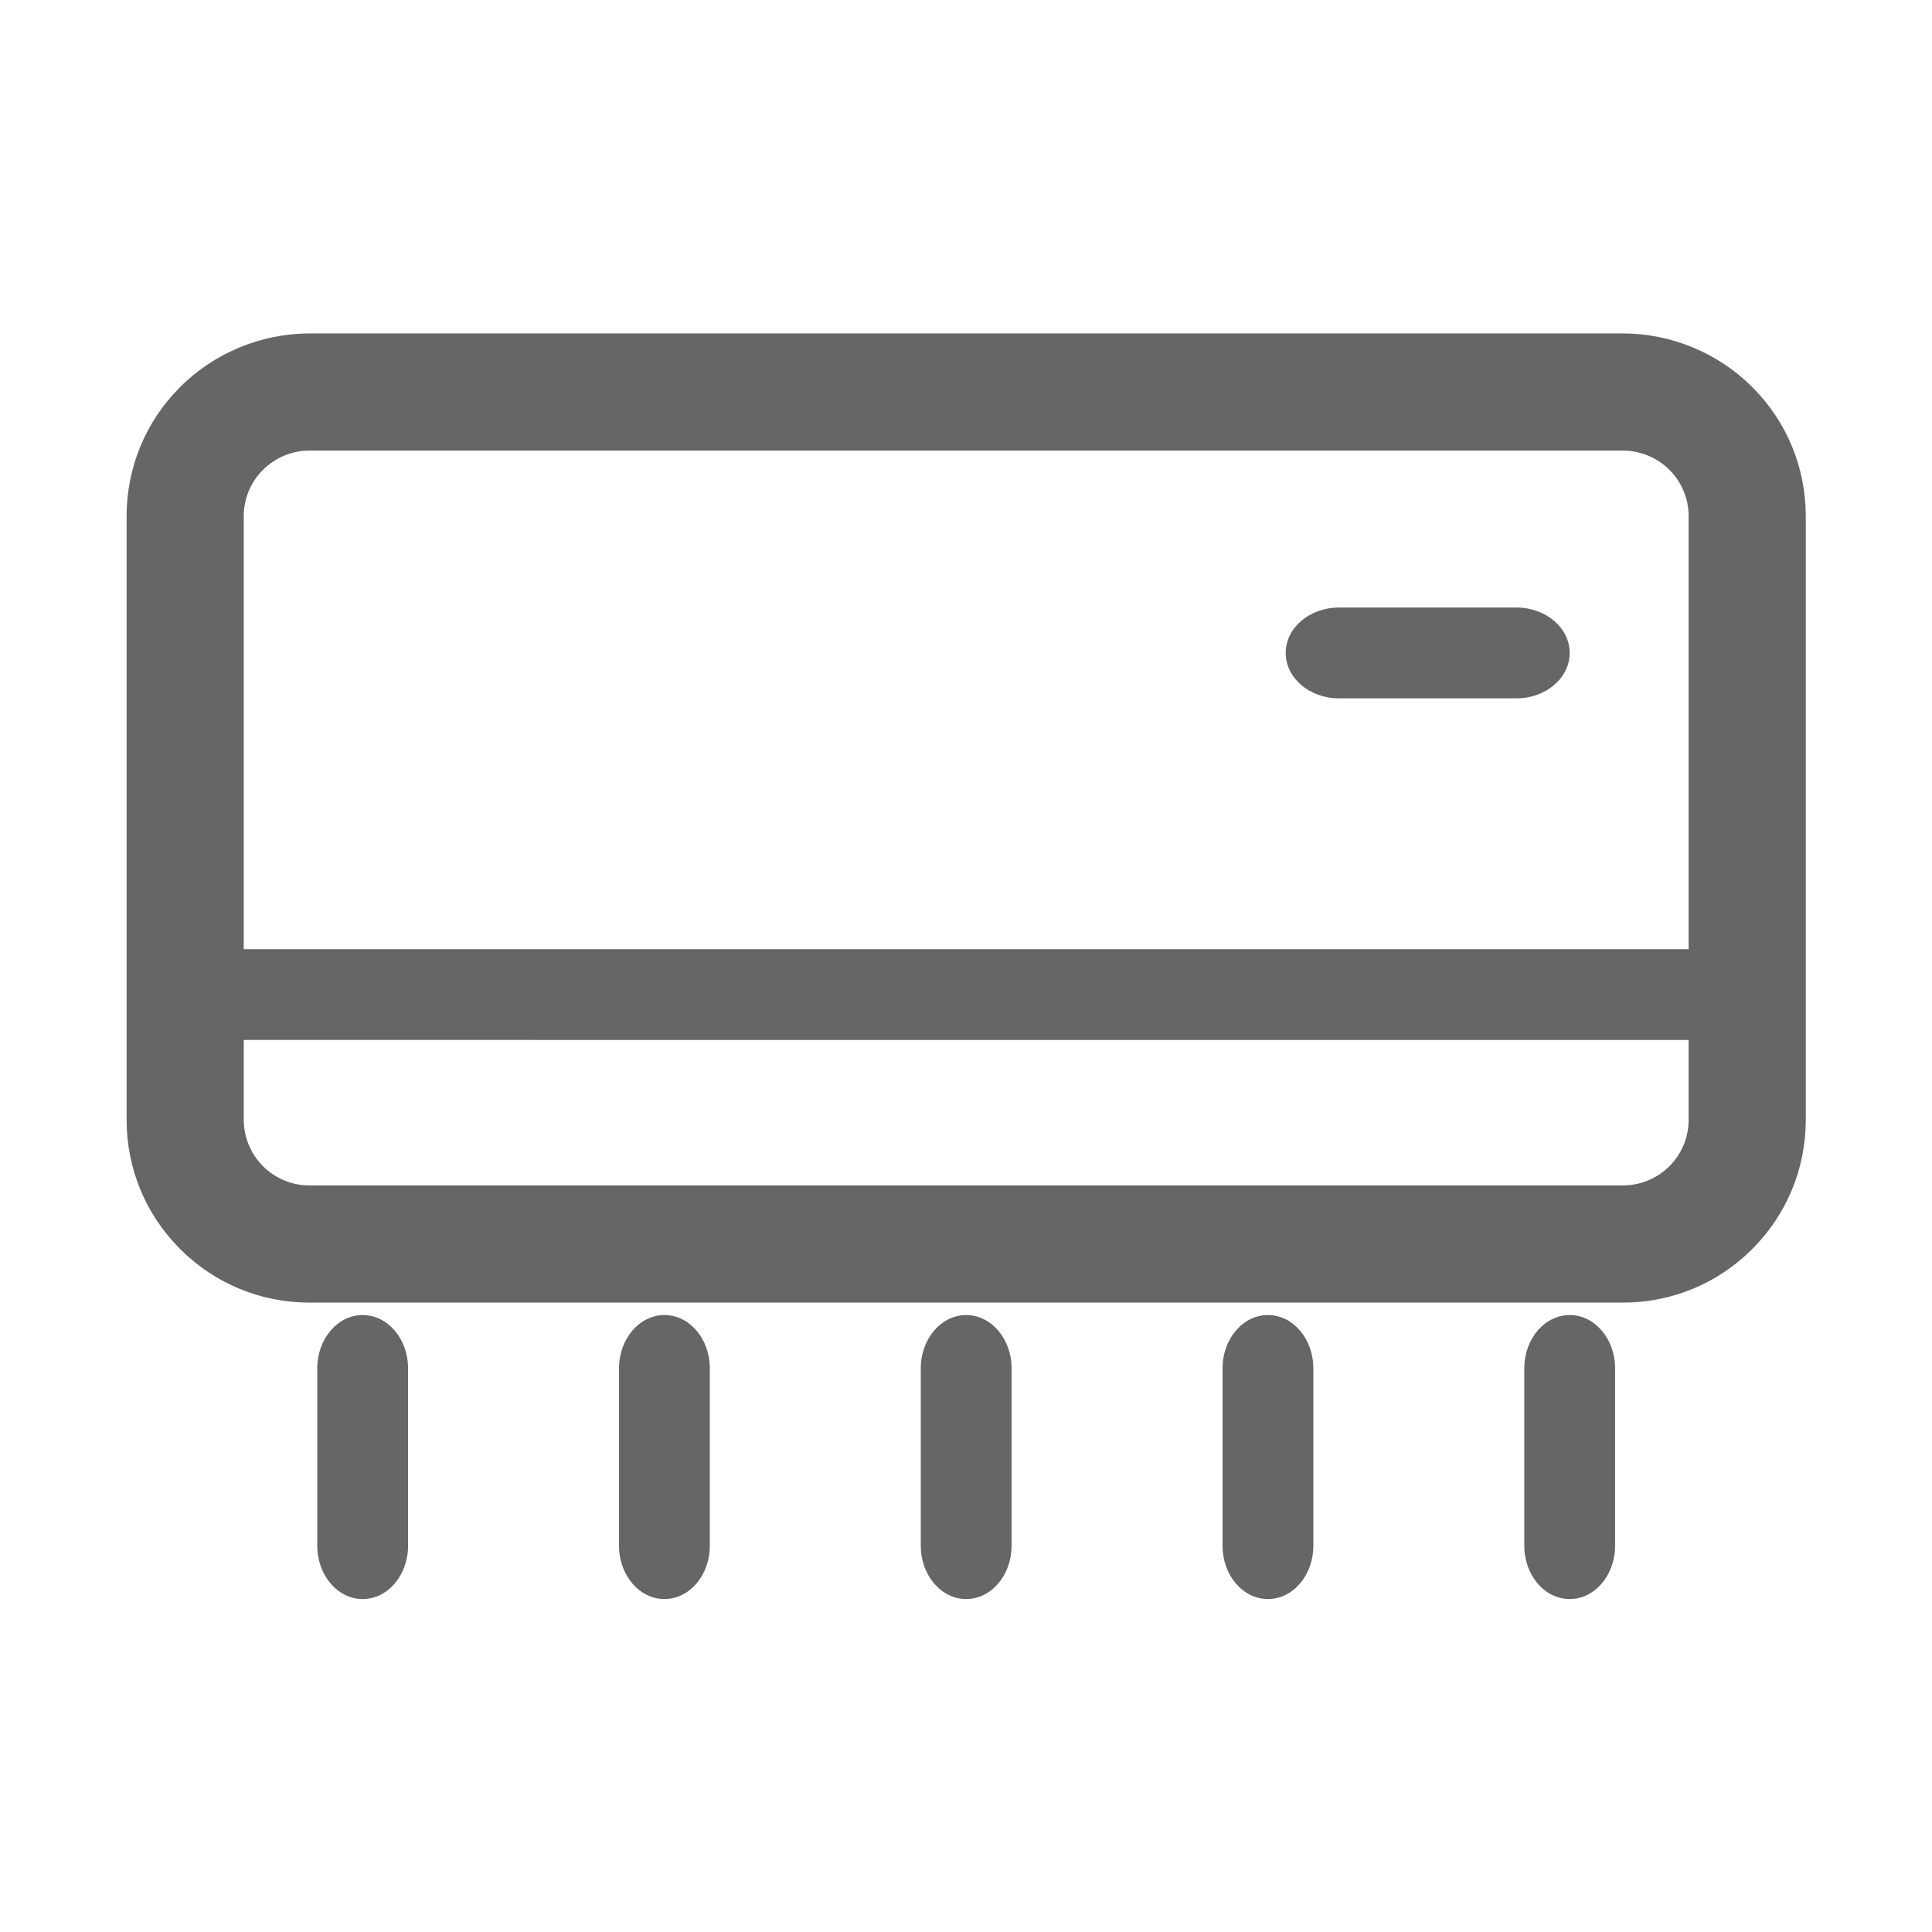 <?xml version="1.0" standalone="no"?><!DOCTYPE svg PUBLIC "-//W3C//DTD SVG 1.1//EN" "http://www.w3.org/Graphics/SVG/1.1/DTD/svg11.dtd"><svg t="1637854581383" class="icon" viewBox="0 0 1024 1024" version="1.1" xmlns="http://www.w3.org/2000/svg" p-id="19776" xmlns:xlink="http://www.w3.org/1999/xlink" width="200" height="200"><defs><style type="text/css"></style></defs><path d="M928.72 205.13c-18.03-18.05-43-28.4-68.52-28.4H164c-25.52 0-50.49 10.35-68.51 28.39-18.31 18.3-28.39 42.64-28.39 68.52V593.5c0 25.89 10.08 50.21 28.38 68.52 18.29 18.29 42.62 28.38 68.52 28.38h696.2c25.9 0 50.23-10.09 68.5-28.36 18.31-18.31 28.4-42.65 28.4-68.54V273.64c0-25.9-10.09-50.24-28.38-68.51zM139.4 249.01c6.47-6.47 15.44-10.19 24.6-10.19h696.2c9.16 0 18.13 3.72 24.62 10.21 6.57 6.57 10.19 15.31 10.19 24.61v229.45H129.19V273.64c0-9.3 3.62-18.04 10.21-24.63z m745.4 369.11c-6.47 6.47-15.43 10.19-24.6 10.19H164c-9.17 0-18.13-3.72-24.61-10.19-6.48-6.49-10.2-15.46-10.2-24.62v-42.3H895v42.3c0.01 9.3-3.61 18.05-10.2 24.62z" fill="#666666" p-id="19777"></path><path d="M709.67 370.13h94.08c15.59 0 28.22-10.77 28.22-24.06s-12.64-24.06-28.22-24.06h-94.08c-15.59 0-28.22 10.77-28.22 24.06-0.01 13.29 12.63 24.06 28.22 24.06zM192.22 697c-13.29 0-24.06 12.64-24.06 28.22v94.08c0 15.59 10.77 28.23 24.06 28.23s24.06-12.64 24.06-28.23v-94.08c0-15.59-10.77-28.22-24.06-28.22zM352.16 697c-13.28 0-24.06 12.64-24.06 28.22v94.08c0 15.59 10.77 28.23 24.06 28.23s24.06-12.64 24.06-28.23v-94.08c0-15.59-10.77-28.22-24.06-28.22zM512.1 697c-13.29 0-24.06 12.64-24.06 28.22v94.08c0 15.59 10.77 28.23 24.06 28.23 13.28 0 24.06-12.64 24.06-28.23v-94.08c0-15.59-10.78-28.22-24.06-28.22zM672.04 697c-13.29 0-24.06 12.64-24.06 28.22v94.08c0 15.59 10.77 28.23 24.06 28.23 13.28 0 24.06-12.64 24.06-28.23v-94.08c-0.01-15.59-10.78-28.22-24.06-28.22zM831.97 697c-13.29 0-24.06 12.64-24.06 28.22v94.08c0 15.59 10.77 28.23 24.06 28.23s24.06-12.64 24.06-28.23v-94.08c0-15.59-10.77-28.22-24.06-28.22z" fill="#666666" p-id="19778"></path></svg>